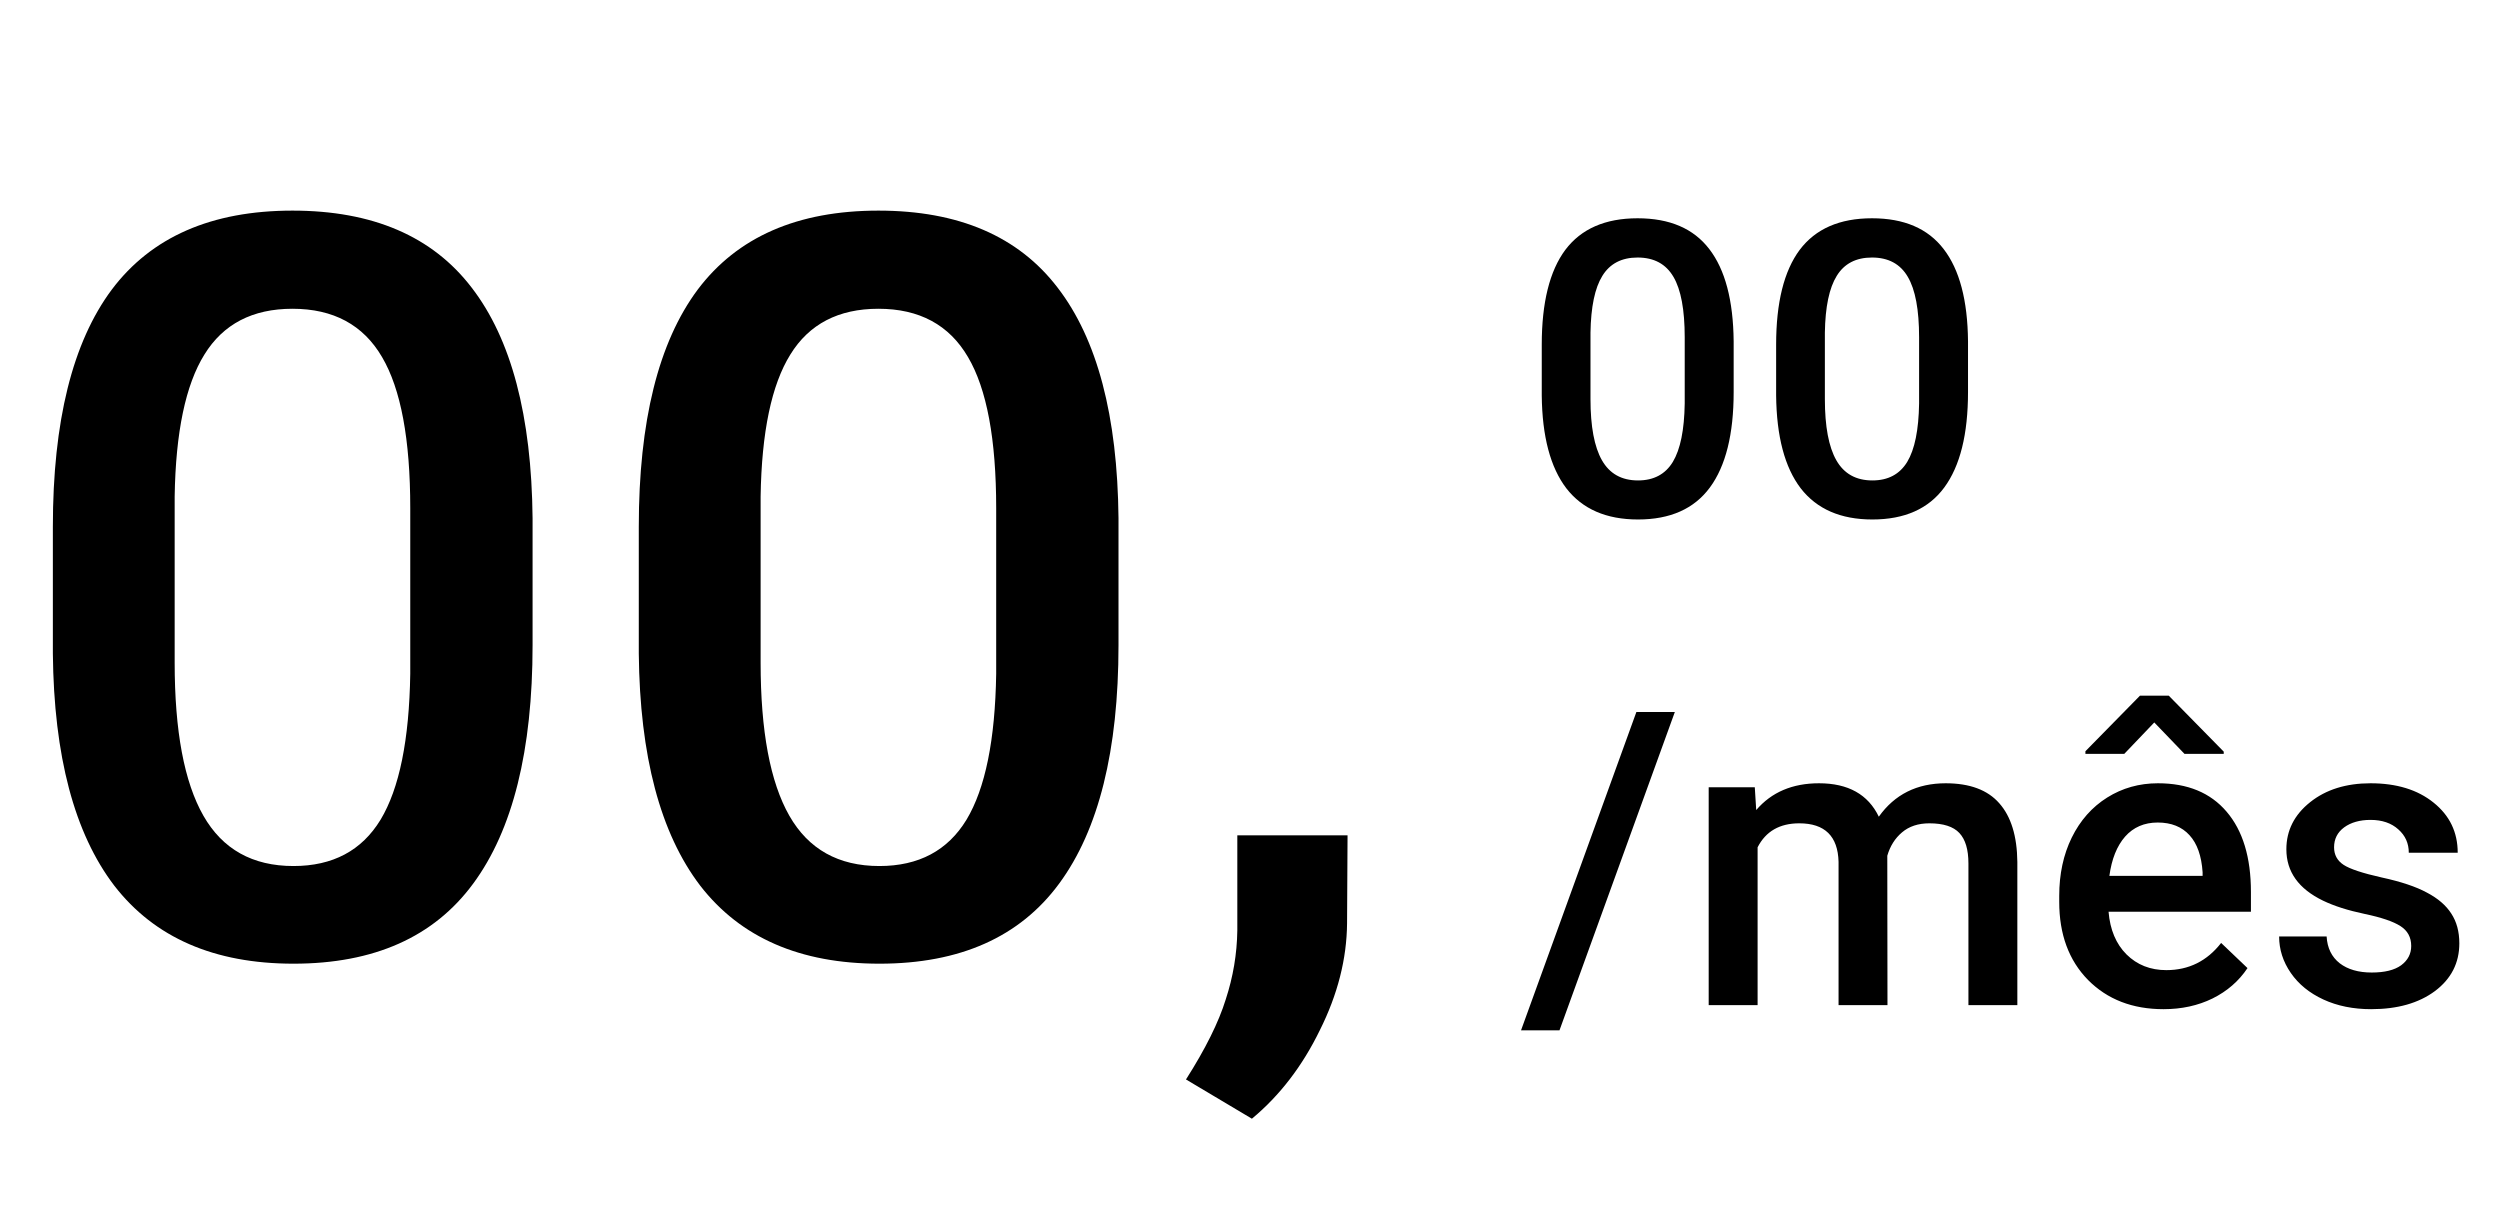<svg width="97" height="47" viewBox="0 0 97 47" fill="none" xmlns="http://www.w3.org/2000/svg">
<path d="M20.664 25.027C20.664 29.116 19.896 32.202 18.359 34.285C16.836 36.355 14.512 37.391 11.387 37.391C8.314 37.391 5.996 36.382 4.434 34.363C2.884 32.332 2.09 29.331 2.051 25.359V20.438C2.051 16.349 2.812 13.283 4.336 11.238C5.872 9.194 8.21 8.172 11.348 8.172C14.46 8.172 16.777 9.168 18.301 11.16C19.837 13.152 20.625 16.134 20.664 20.105V25.027ZM15.918 19.715C15.918 17.046 15.553 15.092 14.824 13.855C14.095 12.605 12.936 11.98 11.348 11.98C9.798 11.98 8.659 12.573 7.93 13.758C7.201 14.93 6.816 16.766 6.777 19.266V25.711C6.777 28.367 7.148 30.346 7.891 31.648C8.633 32.95 9.798 33.602 11.387 33.602C12.91 33.602 14.037 33.003 14.766 31.805C15.495 30.594 15.879 28.706 15.918 26.141V19.715ZM43.398 25.027C43.398 29.116 42.63 32.202 41.094 34.285C39.57 36.355 37.246 37.391 34.121 37.391C31.048 37.391 28.73 36.382 27.168 34.363C25.619 32.332 24.824 29.331 24.785 25.359V20.438C24.785 16.349 25.547 13.283 27.07 11.238C28.607 9.194 30.944 8.172 34.082 8.172C37.194 8.172 39.512 9.168 41.035 11.16C42.572 13.152 43.359 16.134 43.398 20.105V25.027ZM38.652 19.715C38.652 17.046 38.288 15.092 37.559 13.855C36.829 12.605 35.671 11.98 34.082 11.98C32.533 11.98 31.393 12.573 30.664 13.758C29.935 14.93 29.551 16.766 29.512 19.266V25.711C29.512 28.367 29.883 30.346 30.625 31.648C31.367 32.95 32.533 33.602 34.121 33.602C35.645 33.602 36.771 33.003 37.5 31.805C38.229 30.594 38.613 28.706 38.652 26.141V19.715ZM48.574 43.406L46.016 41.883C46.771 40.698 47.285 39.663 47.559 38.777C47.845 37.905 47.995 37.013 48.008 36.102V32.41H52.285L52.266 35.828C52.253 37.208 51.901 38.589 51.211 39.969C50.534 41.362 49.655 42.508 48.574 43.406Z" fill="black"/>
<path d="M67.266 15.211C67.266 16.846 66.958 18.081 66.344 18.914C65.734 19.742 64.805 20.156 63.555 20.156C62.325 20.156 61.398 19.753 60.773 18.945C60.154 18.133 59.836 16.932 59.82 15.344V13.375C59.82 11.74 60.125 10.513 60.734 9.695C61.349 8.878 62.284 8.469 63.539 8.469C64.784 8.469 65.711 8.867 66.32 9.664C66.935 10.461 67.25 11.654 67.266 13.242V15.211ZM65.367 13.086C65.367 12.018 65.221 11.237 64.93 10.742C64.638 10.242 64.174 9.992 63.539 9.992C62.919 9.992 62.464 10.229 62.172 10.703C61.88 11.172 61.727 11.906 61.711 12.906V15.484C61.711 16.547 61.859 17.338 62.156 17.859C62.453 18.38 62.919 18.641 63.555 18.641C64.164 18.641 64.615 18.401 64.906 17.922C65.198 17.438 65.352 16.682 65.367 15.656V13.086ZM76.359 15.211C76.359 16.846 76.052 18.081 75.438 18.914C74.828 19.742 73.898 20.156 72.648 20.156C71.419 20.156 70.492 19.753 69.867 18.945C69.247 18.133 68.93 16.932 68.914 15.344V13.375C68.914 11.74 69.219 10.513 69.828 9.695C70.443 8.878 71.378 8.469 72.633 8.469C73.878 8.469 74.805 8.867 75.414 9.664C76.029 10.461 76.344 11.654 76.359 13.242V15.211ZM74.461 13.086C74.461 12.018 74.315 11.237 74.023 10.742C73.732 10.242 73.268 9.992 72.633 9.992C72.013 9.992 71.557 10.229 71.266 10.703C70.974 11.172 70.82 11.906 70.805 12.906V15.484C70.805 16.547 70.953 17.338 71.25 17.859C71.547 18.38 72.013 18.641 72.648 18.641C73.258 18.641 73.708 18.401 74 17.922C74.292 17.438 74.445 16.682 74.461 15.656V13.086ZM60.508 39.977H59.016L63.492 27.625H64.984L60.508 39.977ZM68.086 30.547L68.141 31.43C68.734 30.737 69.547 30.391 70.578 30.391C71.708 30.391 72.482 30.823 72.898 31.688C73.513 30.823 74.378 30.391 75.492 30.391C76.424 30.391 77.117 30.648 77.57 31.164C78.029 31.68 78.263 32.44 78.273 33.445V39H76.375V33.5C76.375 32.964 76.258 32.57 76.023 32.32C75.789 32.07 75.401 31.945 74.859 31.945C74.427 31.945 74.073 32.062 73.797 32.297C73.526 32.526 73.336 32.828 73.227 33.203L73.234 39H71.336V33.438C71.31 32.443 70.802 31.945 69.812 31.945C69.052 31.945 68.513 32.255 68.195 32.875V39H66.297V30.547H68.086ZM83.945 39.156C82.742 39.156 81.766 38.779 81.016 38.023C80.271 37.263 79.898 36.253 79.898 34.992V34.758C79.898 33.914 80.06 33.161 80.383 32.5C80.711 31.833 81.169 31.315 81.758 30.945C82.346 30.576 83.003 30.391 83.727 30.391C84.878 30.391 85.766 30.758 86.391 31.492C87.021 32.227 87.336 33.266 87.336 34.609V35.375H81.812C81.87 36.073 82.102 36.625 82.508 37.031C82.919 37.438 83.435 37.641 84.055 37.641C84.924 37.641 85.633 37.289 86.18 36.586L87.203 37.562C86.865 38.068 86.412 38.461 85.844 38.742C85.281 39.018 84.648 39.156 83.945 39.156ZM83.719 31.914C83.198 31.914 82.776 32.096 82.453 32.461C82.135 32.825 81.932 33.333 81.844 33.984H85.461V33.844C85.419 33.208 85.25 32.729 84.953 32.406C84.656 32.078 84.245 31.914 83.719 31.914ZM86.281 29.164V29.25H84.758L83.586 28.031L82.422 29.25H80.914V29.148L83.031 26.992H84.148L86.281 29.164ZM93.555 36.703C93.555 36.365 93.414 36.107 93.133 35.93C92.857 35.753 92.396 35.596 91.75 35.461C91.104 35.325 90.565 35.154 90.133 34.945C89.185 34.487 88.711 33.823 88.711 32.953C88.711 32.224 89.018 31.615 89.633 31.125C90.247 30.635 91.029 30.391 91.977 30.391C92.987 30.391 93.802 30.641 94.422 31.141C95.047 31.641 95.359 32.289 95.359 33.086H93.461C93.461 32.721 93.326 32.419 93.055 32.18C92.784 31.935 92.424 31.812 91.977 31.812C91.56 31.812 91.219 31.909 90.953 32.102C90.693 32.294 90.562 32.552 90.562 32.875C90.562 33.167 90.685 33.393 90.93 33.555C91.174 33.716 91.669 33.88 92.414 34.047C93.159 34.208 93.742 34.404 94.164 34.633C94.591 34.857 94.906 35.128 95.109 35.445C95.318 35.763 95.422 36.148 95.422 36.602C95.422 37.362 95.107 37.979 94.477 38.453C93.846 38.922 93.021 39.156 92 39.156C91.307 39.156 90.69 39.031 90.148 38.781C89.607 38.531 89.185 38.188 88.883 37.75C88.581 37.312 88.43 36.841 88.43 36.336H90.273C90.299 36.784 90.469 37.13 90.781 37.375C91.094 37.615 91.508 37.734 92.023 37.734C92.523 37.734 92.904 37.641 93.164 37.453C93.424 37.26 93.555 37.01 93.555 36.703Z" fill="black"/>
</svg>
